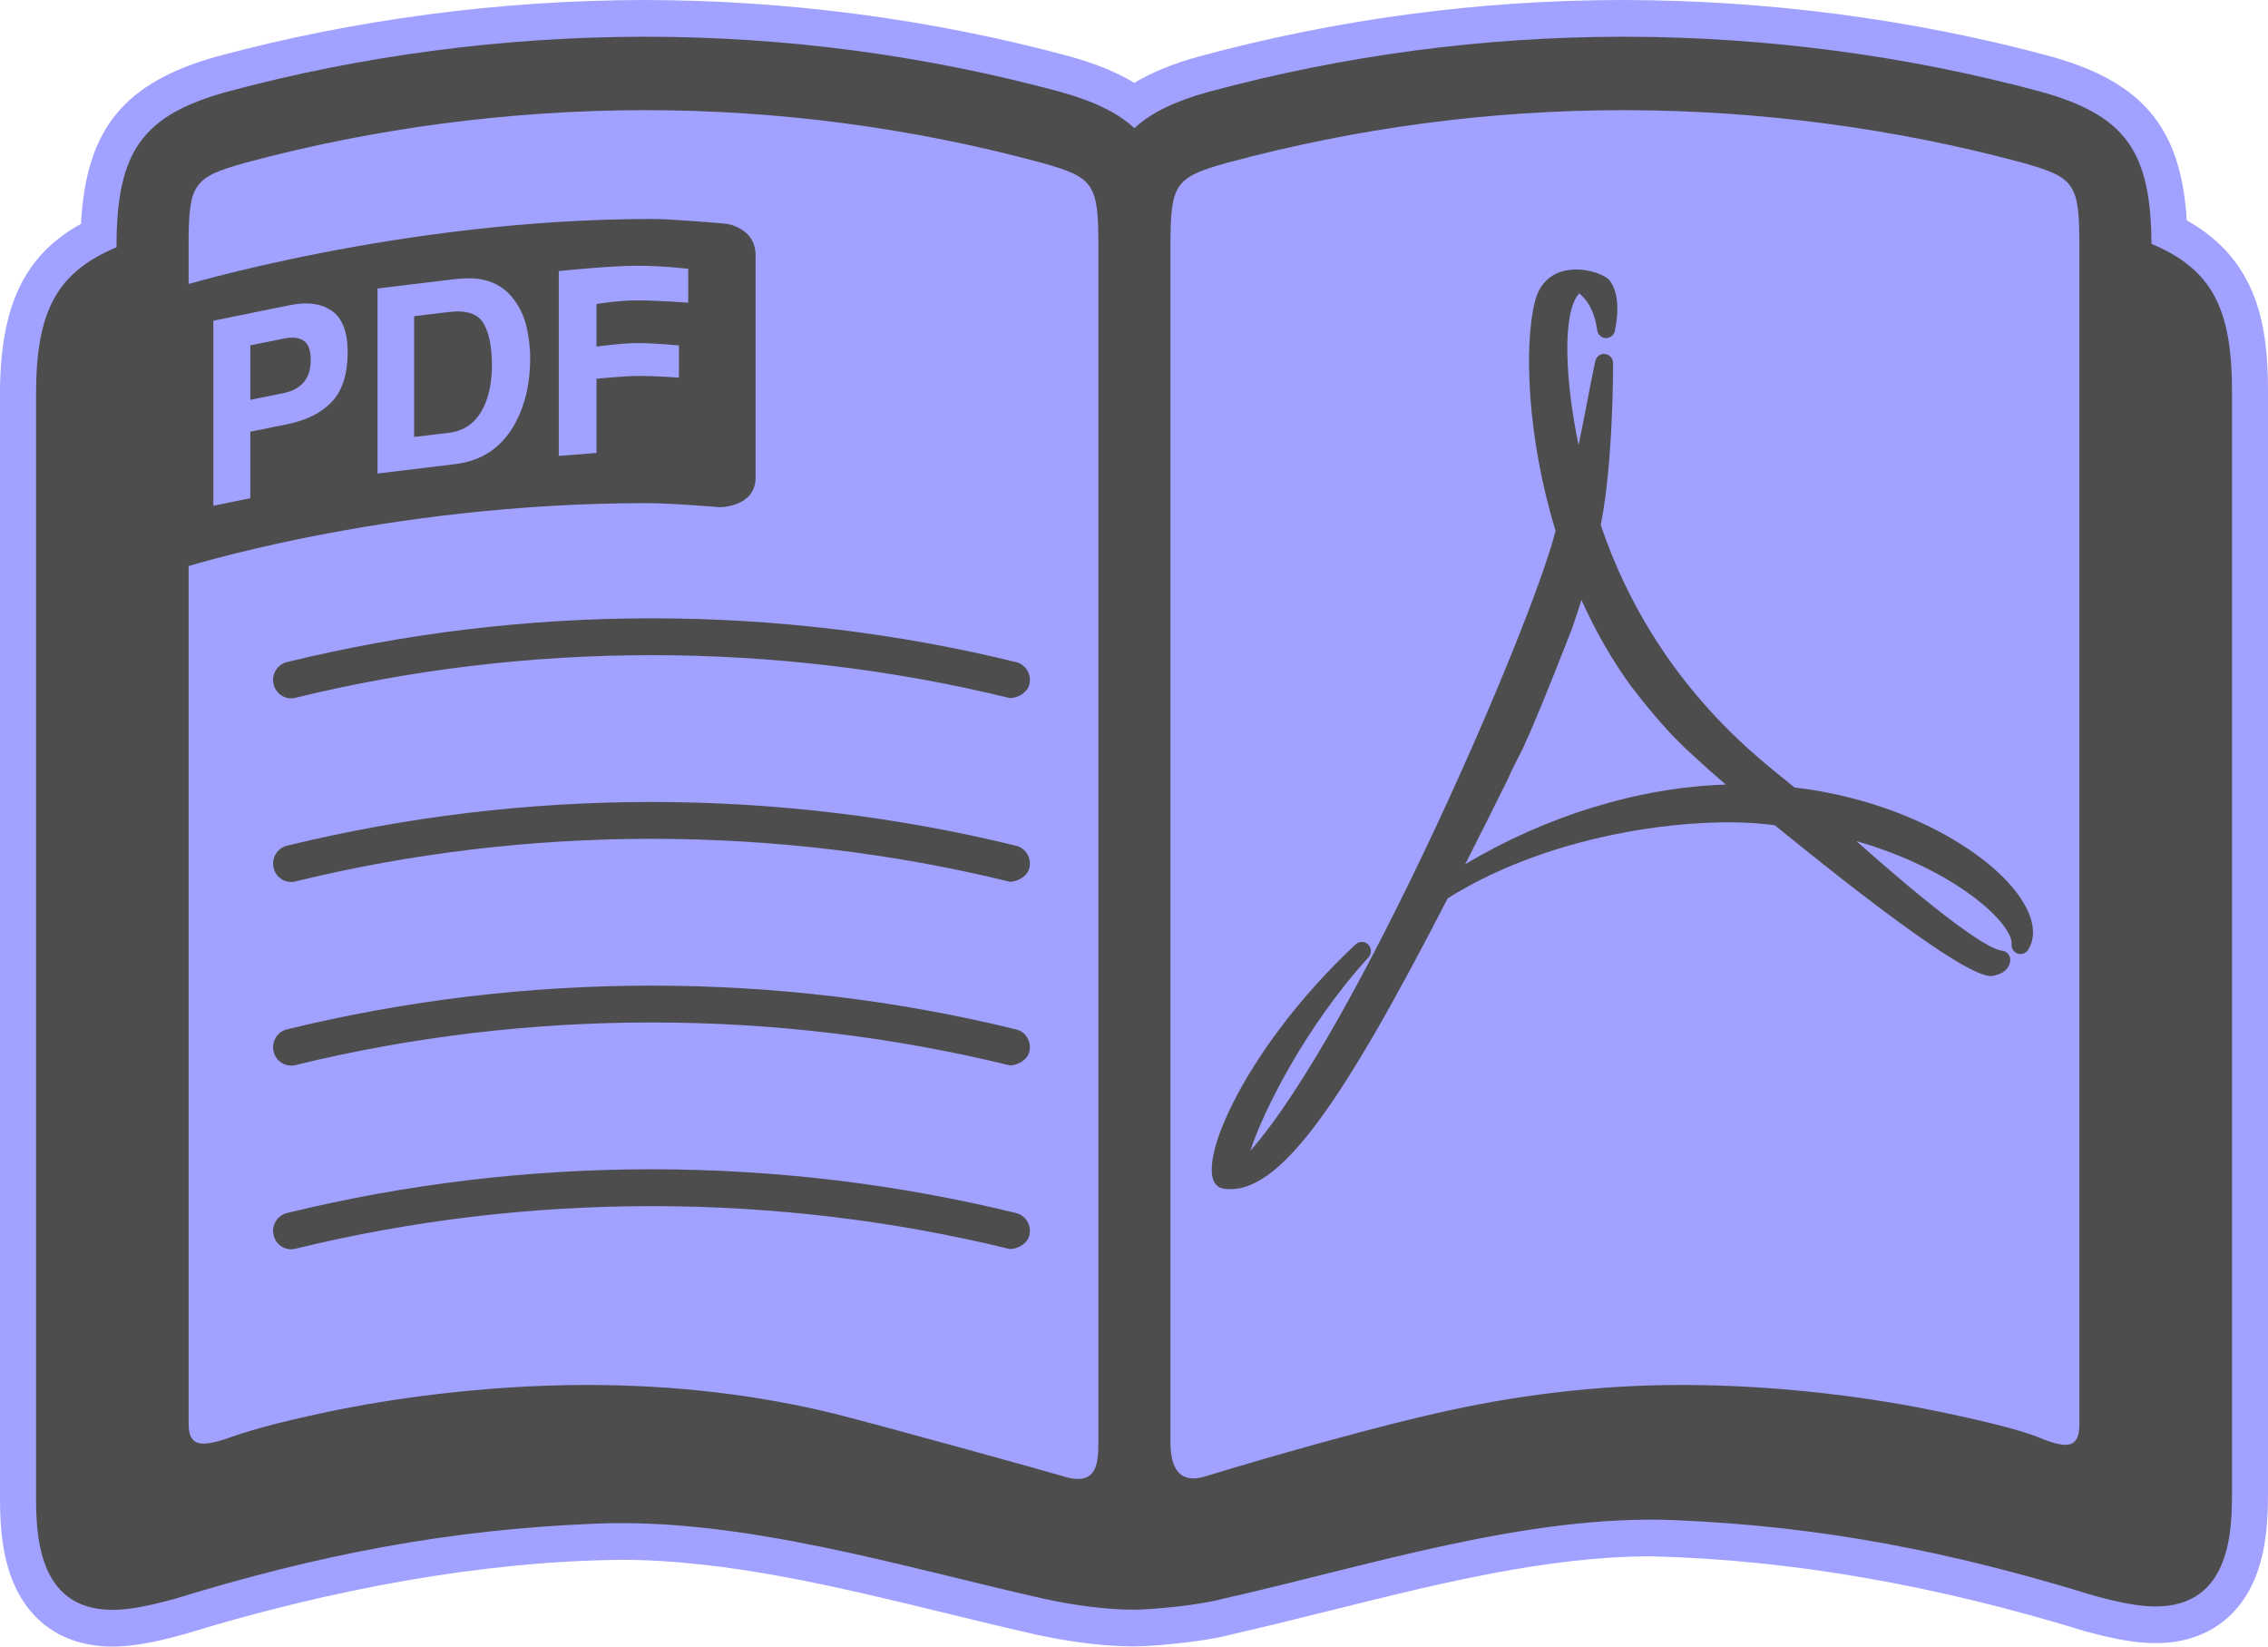 <?xml version="1.0" encoding="utf-8"?>
<!-- Generator: Adobe Illustrator 15.0.2, SVG Export Plug-In  -->
<!DOCTYPE svg PUBLIC "-//W3C//DTD SVG 1.1//EN" "http://www.w3.org/Graphics/SVG/1.1/DTD/svg11.dtd">
<svg version="1.1"
	 xmlns="http://www.w3.org/2000/svg" xmlns:xlink="http://www.w3.org/1999/xlink" xmlns:a="http://ns.adobe.com/AdobeSVGViewerExtensions/3.0/"
	 x="0px" y="0px" width="124px" height="90px" viewBox="0 0 124 90" overflow="visible" enable-background="new 0 0 124 90"
	 xml:space="preserve">
<defs>
</defs>
<path fill="#A1A1FF" d="M119.558,12.045c-0.31-5.085-2.424-7.568-7.457-8.968C104.585,1.047,96.637,0.014,88.762,0
	c-7.819,0-15.617,1.035-23.179,3.077c-1.445,0.401-2.61,0.874-3.562,1.451c-0.952-0.577-2.116-1.051-3.559-1.451
	C50.896,1.033,42.954,0,35.137,0C27.34,0.014,19.306,1.077,11.9,3.077c-5.089,1.414-7.198,3.944-7.47,9.155
	c-3.124,1.732-4.425,4.524-4.43,9.3v60.131c0.001,1.125,0.003,3,0.668,4.685C1.598,88.702,3.544,90,6.149,90
	c1.046,0,2.188-0.196,3.94-0.679c8.123-2.496,16.42-3.993,23.886-4.062c5.777,0,11.921,1.497,17.86,2.945
	c1.668,0.406,3.242,0.79,4.813,1.143C58.6,89.77,60.445,89.99,62,89.99c0.84,0,3.658-0.198,5.394-0.668
	c1.748-0.396,3.567-0.849,5.328-1.288c5.839-1.458,11.877-2.966,17.548-2.966c7.697,0.182,15.635,1.603,23.699,4.084
	c1.689,0.463,2.851,0.661,3.881,0.661c2.605,0,4.552-1.297,5.481-3.651c0.665-1.686,0.667-3.562,0.669-4.684V21.347
	C123.996,17.775,123.425,14.212,119.558,12.045z"/>
<path fill="#4D4D4D" d="M117.628,13.329c-0.024-5.085-1.445-7.036-6.047-8.315c-7.34-1.981-15.075-2.993-22.672-3.006h-0.147
	c-7.648,0-15.271,1.011-22.674,3.01c-1.817,0.505-3.133,1.12-4.066,1.989c-0.936-0.87-2.253-1.486-4.077-1.993
	c-7.389-1.995-15.013-3.006-22.66-3.006h-0.147c-7.596,0.013-15.377,1.024-22.732,3.01c-4.62,1.284-6.03,3.251-6.034,8.419v0.079
	c-3.308,1.387-4.396,3.539-4.4,8.019v60.129c0.002,2.055,0.007,6.33,4.18,6.329c0.849,0,1.856-0.178,3.426-0.609
	c7.858-2.414,14.989-3.797,23.138-4.108c8.003-0.303,16.711,2.395,24.358,4.111c1.815,0.394,3.53,0.598,4.927,0.598
	c0.85,0,3.5-0.218,4.927-0.612c7.854-1.771,16.576-4.617,24.673-4.282c8.045,0.339,15.07,1.721,22.88,4.125
	c1.513,0.414,2.521,0.592,3.37,0.592c4.174,0,4.179-4.274,4.181-6.33V21.347C122.025,16.87,120.94,14.718,117.628,13.329z
	 M63.993,13.438c0.003-3.403,0.238-3.743,3.118-4.544c7.06-1.906,14.343-2.872,21.65-2.872h0.141
	c7.259,0.013,14.656,0.979,21.655,2.868c2.894,0.805,3.128,1.146,3.132,4.546v64.411c-0.002,1.289-0.652,1.327-1.954,0.831
	c-0.948-0.419-2.64-0.874-5.71-1.518c-3.179-0.666-8.335-1.459-14.092-1.459c-4.702,0-9.213,0.585-13.457,1.559
	c-5.267,1.208-12.116,3.291-12.486,3.413c-1.574,0.521-1.996-0.533-1.997-1.82V13.438z M10.311,13.438
	c0.003-3.403,0.237-3.743,3.117-4.544c7.014-1.894,14.458-2.859,21.716-2.872h0.141c7.307,0,14.591,0.966,21.638,2.868
	c2.893,0.805,3.127,1.145,3.131,4.546v65.415c-0.002,1.289-0.146,2.423-1.999,1.821c-0.427-0.14-9.91-2.769-12.493-3.414
	c-4.223-1.033-8.746-1.557-13.447-1.557c-5.757,0-10.961,0.793-14.139,1.459c-3.073,0.644-4.594,1.112-5.71,1.518
	c-1.145,0.343-1.953,0.459-1.954-0.829V13.438z"/>
<path fill="#4D4D4D" d="M16.601,18.621c-0.258-0.172-0.619-0.211-1.083-0.116l-1.833,0.372v2.978l1.833-0.371
	c0.464-0.096,0.825-0.289,1.083-0.584c0.257-0.295,0.386-0.705,0.386-1.231C16.987,19.143,16.858,18.793,16.601,18.621z"/>
<path fill="#4D4D4D" d="M24.543,17.054l-1.902,0.229v6.601l1.902-0.229c0.974-0.117,1.652-0.691,2.036-1.722
	c0.21-0.565,0.315-1.221,0.315-1.966c0-1.029-0.157-1.801-0.472-2.314C26.107,17.14,25.481,16.939,24.543,17.054z"/>
<path fill="#4D4D4D" d="M39.687,12.229c0,0-2.839-0.26-4.067-0.26c-13.657,0-25.84,3.707-25.84,3.707L9.75,31.109
	c0,0,11.162-3.608,25.572-3.608c1.436,0,4.038,0.223,4.038,0.223s1.952,0,1.952-1.631c0-1.632,0-10.565,0-12.122
	S39.687,12.229,39.687,12.229z M18.153,21.95c-0.57,0.609-1.384,1.021-2.441,1.235l-2.027,0.412v3.637l-2.021,0.411V17.53
	l4.18-0.849c0.963-0.195,1.731-0.091,2.305,0.314s0.859,1.154,0.859,2.248C19.008,20.438,18.724,21.34,18.153,21.95z M28.198,23.082
	c-0.714,1.344-1.816,2.106-3.307,2.287l-4.25,0.514V15.769l4.25-0.514c0.612-0.065,1.12-0.053,1.526,0.035
	c0.692,0.148,1.252,0.51,1.68,1.079c0.344,0.462,0.578,0.979,0.703,1.548c0.125,0.57,0.188,1.121,0.188,1.651
	C28.988,20.914,28.724,22.085,28.198,23.082z M37.63,16.545c0,0-1.727-0.128-2.782-0.128c-1.057,0-2.235,0.201-2.235,0.201v2.326
	c0,0,1.362-0.191,2.272-0.191c0.909,0,2.235,0.129,2.235,0.129v1.757c0,0-1.302-0.091-2.131-0.091s-2.377,0.153-2.377,0.153v4.058
	l-2.061,0.16V14.818c0,0,2.736-0.291,4.259-0.291c1.521,0,2.819,0.167,2.819,0.167V16.545z"/>
<path fill="#4D4D4D" d="M74.127,51.614c0.194-0.183,0.495-0.173,0.681,0.017c0.186,0.19,0.191,0.497,0.013,0.694
	c-3.483,3.836-5.775,8.453-6.462,10.582c5.822-6.643,15.329-28.55,16.691-33.89c-1.582-5.167-1.724-10.197-1.127-12.545
	c0.648-2.55,3.653-1.703,4.076-1.145c0.432,0.571,0.547,1.456,0.298,2.75c-0.048,0.24-0.259,0.397-0.497,0.404
	c-0.24-0.007-0.441-0.189-0.475-0.432c-0.157-1.13-0.607-1.715-0.983-2.013c-0.957,1.045-0.764,4.793-0.036,8.288
	c0.229-1.038,0.784-4.052,0.918-4.598c0.062-0.248,0.297-0.417,0.544-0.374c0.249,0.034,0.433,0.253,0.427,0.509
	c0,0,0.018,5.372-0.675,8.836c3.025,8.962,9.261,13.188,10.59,14.346c6.347,0.739,11.451,3.974,12.737,6.7
	c0.497,1.053,0.296,1.763,0.039,2.173c-0.121,0.196-0.359,0.278-0.573,0.206c-0.215-0.075-0.352-0.288-0.332-0.519
	c0.091-1.08-2.995-4.051-8.482-5.627c0.146,0.126,6.435,5.797,7.947,5.985c0.142,0.018,0.275,0.079,0.361,0.194
	c0.088,0.115,0.121,0.263,0.094,0.405c-0.098,0.489-0.465,0.688-0.964,0.782c-1.568,0.297-11.118-7.618-11.902-8.232
	c-3.839-0.557-11.897,0.233-17.884,3.992c-5.758,11.18-9.247,16.351-12.272,15.866C64.85,64.595,67.849,57.442,74.127,51.614z
	 M85.948,34.356l-0.097,0.25c-1.159,2.962-1.978,4.966-2.436,5.955c-0.098,0.246-0.255,0.552-0.427,0.885
	c-0.182,0.353-0.38,0.737-0.55,1.147c-0.822,1.659-1.597,3.203-2.333,4.648c4.435-2.651,9.504-4.208,14.249-4.356
	c-0.693-0.596-1.271-1.112-1.805-1.609c-1.325-1.177-2.491-2.624-3.36-3.752c-1.034-1.415-1.947-3.002-2.727-4.733
	c-0.155,0.502-0.322,1.01-0.503,1.531C85.957,34.334,85.953,34.346,85.948,34.356z"/>
<path fill="#4D4D4D" d="M55.209,38.156C55.132,38.156,55.286,38.175,55.209,38.156c-12.74-3.117-26.323-3.131-39.063-0.014
	c-0.526,0.128-1.061-0.201-1.188-0.741c-0.127-0.54,0.199-1.082,0.728-1.211c13.04-3.19,26.828-3.19,39.867,0
	c0.529,0.129,0.855,0.671,0.728,1.211C56.172,37.861,55.653,38.156,55.209,38.156z"/>
<path fill="#4D4D4D" d="M55.209,48.194C55.132,48.194,55.286,48.213,55.209,48.194c-12.74-3.117-26.323-3.131-39.063-0.014
	c-0.526,0.128-1.061-0.201-1.188-0.742c-0.127-0.539,0.199-1.081,0.728-1.21c13.04-3.19,26.828-3.19,39.867,0
	c0.529,0.129,0.855,0.671,0.728,1.21C56.172,47.899,55.653,48.194,55.209,48.194z"/>
<path fill="#4D4D4D" d="M55.209,58.232C55.132,58.232,55.286,58.251,55.209,58.232c-12.74-3.117-26.323-3.131-39.063-0.014
	c-0.526,0.128-1.061-0.202-1.188-0.742c-0.127-0.539,0.199-1.081,0.728-1.21c13.04-3.19,26.828-3.19,39.867,0
	c0.529,0.129,0.855,0.671,0.728,1.21C56.172,57.938,55.653,58.232,55.209,58.232z"/>
<path fill="#4D4D4D" d="M55.209,68.271C55.132,68.271,55.286,68.289,55.209,68.271c-12.74-3.117-26.323-3.131-39.063-0.014
	c-0.526,0.128-1.061-0.202-1.188-0.742c-0.127-0.539,0.199-1.081,0.728-1.21c13.04-3.19,26.828-3.19,39.867,0
	c0.529,0.129,0.855,0.671,0.728,1.21C56.172,67.976,55.653,68.271,55.209,68.271z"/>
</svg>

